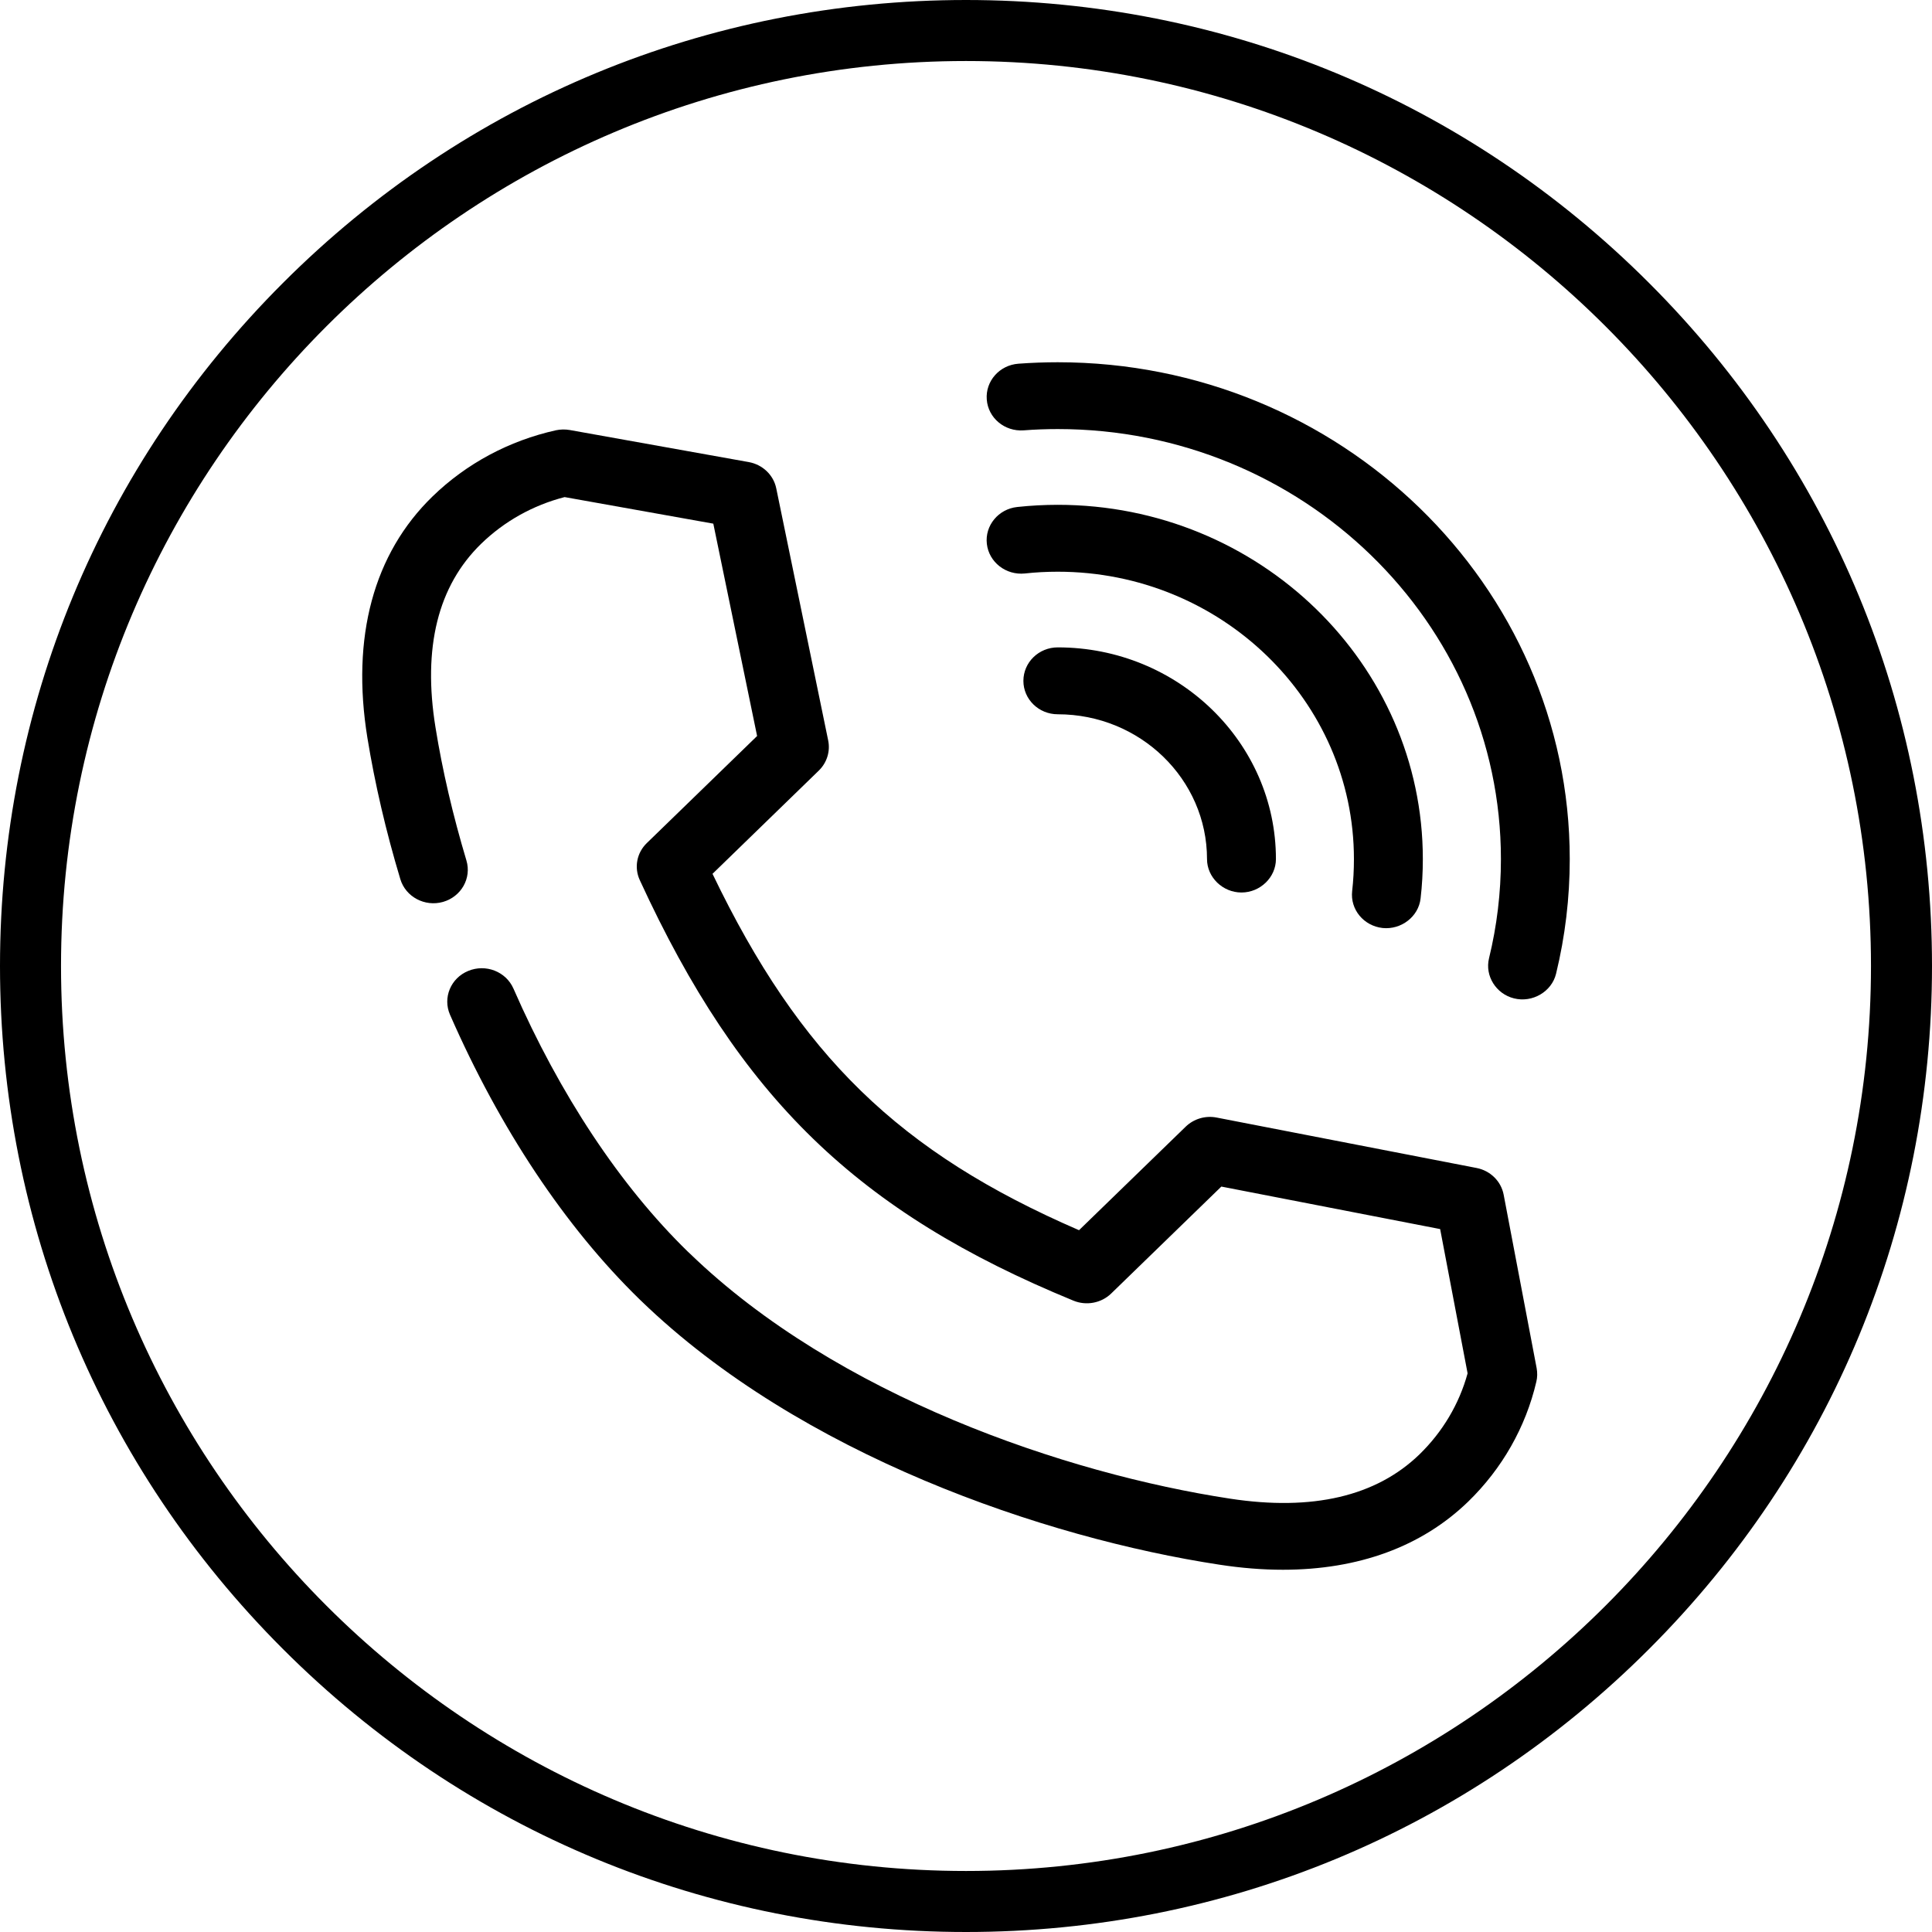 <svg viewBox="0 0 24 24" xmlns="http://www.w3.org/2000/svg">
<g clip-path="url(#clip0_1_3060)">
<path d="M20.485 3.515C18.219 1.248 15.205 0 12 0C8.795 0 5.781 1.248 3.515 3.515C1.248 5.781 0 8.795 0 12C0 15.205 1.248 18.219 3.515 20.485C5.781 22.752 8.795 24 12 24C15.205 24 18.219 22.752 20.485 20.485C22.752 18.219 24 15.205 24 12C24 8.795 22.752 5.781 20.485 3.515ZM12 23.242C5.801 23.242 0.758 18.199 0.758 12C0.758 5.801 5.801 0.758 12 0.758C18.199 0.758 23.242 5.801 23.242 12C23.242 18.199 18.199 23.242 12 23.242Z" />
<path d="M19.089 16.997L18.679 14.841C18.647 14.673 18.513 14.542 18.342 14.509L15.115 13.883C14.975 13.855 14.83 13.898 14.729 13.996L13.404 15.282C11.171 14.315 9.937 13.115 8.851 10.855L10.171 9.573C10.272 9.475 10.316 9.334 10.288 9.198L9.643 6.067C9.609 5.9 9.473 5.771 9.301 5.74L7.079 5.342C7.022 5.332 6.963 5.333 6.906 5.345C6.325 5.474 5.794 5.758 5.372 6.168C4.641 6.878 4.361 7.914 4.564 9.166C4.657 9.736 4.794 10.326 4.973 10.921C5.039 11.141 5.277 11.268 5.503 11.204C5.73 11.139 5.86 10.909 5.794 10.689C5.626 10.128 5.496 9.572 5.41 9.037C5.249 8.044 5.44 7.277 5.977 6.755C6.265 6.475 6.622 6.276 7.014 6.175L8.861 6.505L9.405 9.143L8.036 10.472C7.91 10.593 7.875 10.777 7.948 10.934C9.192 13.639 10.652 15.055 13.334 16.157C13.494 16.223 13.68 16.188 13.803 16.069L15.172 14.74L17.89 15.268L18.231 17.06C18.127 17.44 17.921 17.787 17.633 18.067C17.095 18.588 16.304 18.773 15.281 18.617C13.236 18.305 10.4 17.341 8.572 15.574L8.545 15.549C7.704 14.729 6.955 13.599 6.378 12.28C6.285 12.069 6.034 11.971 5.817 12.061C5.599 12.15 5.498 12.394 5.59 12.605C6.21 14.021 7.022 15.241 7.941 16.137L7.967 16.162C9.941 18.07 12.971 19.105 15.148 19.437C15.421 19.479 15.685 19.5 15.937 19.5C16.875 19.5 17.661 19.213 18.238 18.654C18.66 18.244 18.953 17.729 19.085 17.164C19.098 17.11 19.099 17.053 19.089 16.997Z" />
<path d="M13.14 8.042C12.904 8.042 12.713 8.228 12.713 8.458C12.713 8.687 12.904 8.873 13.14 8.873C14.163 8.873 14.994 9.68 14.994 10.672C14.994 10.898 15.189 11.087 15.422 11.087C15.655 11.087 15.85 10.898 15.85 10.672C15.85 9.222 14.634 8.042 13.14 8.042Z"/>
<path d="M13.14 6.271C12.973 6.271 12.803 6.28 12.637 6.298C12.402 6.323 12.233 6.529 12.259 6.756C12.285 6.984 12.496 7.148 12.731 7.124C12.866 7.109 13.004 7.102 13.14 7.102C15.169 7.102 16.819 8.703 16.819 10.672C16.819 10.805 16.812 10.938 16.797 11.069C16.771 11.297 16.94 11.502 17.175 11.528C17.407 11.552 17.622 11.386 17.647 11.161C17.666 10.999 17.675 10.835 17.675 10.672C17.675 8.246 15.641 6.271 13.14 6.271Z"/>
<path d="M13.14 4.5C12.978 4.5 12.814 4.506 12.652 4.518C12.416 4.535 12.24 4.735 12.258 4.963C12.275 5.192 12.48 5.363 12.716 5.346C12.857 5.335 13 5.33 13.14 5.33C16.175 5.33 18.645 7.727 18.645 10.672C18.645 11.089 18.595 11.504 18.497 11.905C18.444 12.123 18.585 12.347 18.807 12.402C19.036 12.46 19.276 12.319 19.33 12.096C19.443 11.632 19.5 11.153 19.5 10.672C19.5 7.269 16.647 4.5 13.14 4.5Z"/>
</g>
<defs>
<clipPath id="clip0_1_3060">
<rect width="24" height="24"/>
</clipPath>
</defs>
</svg>
